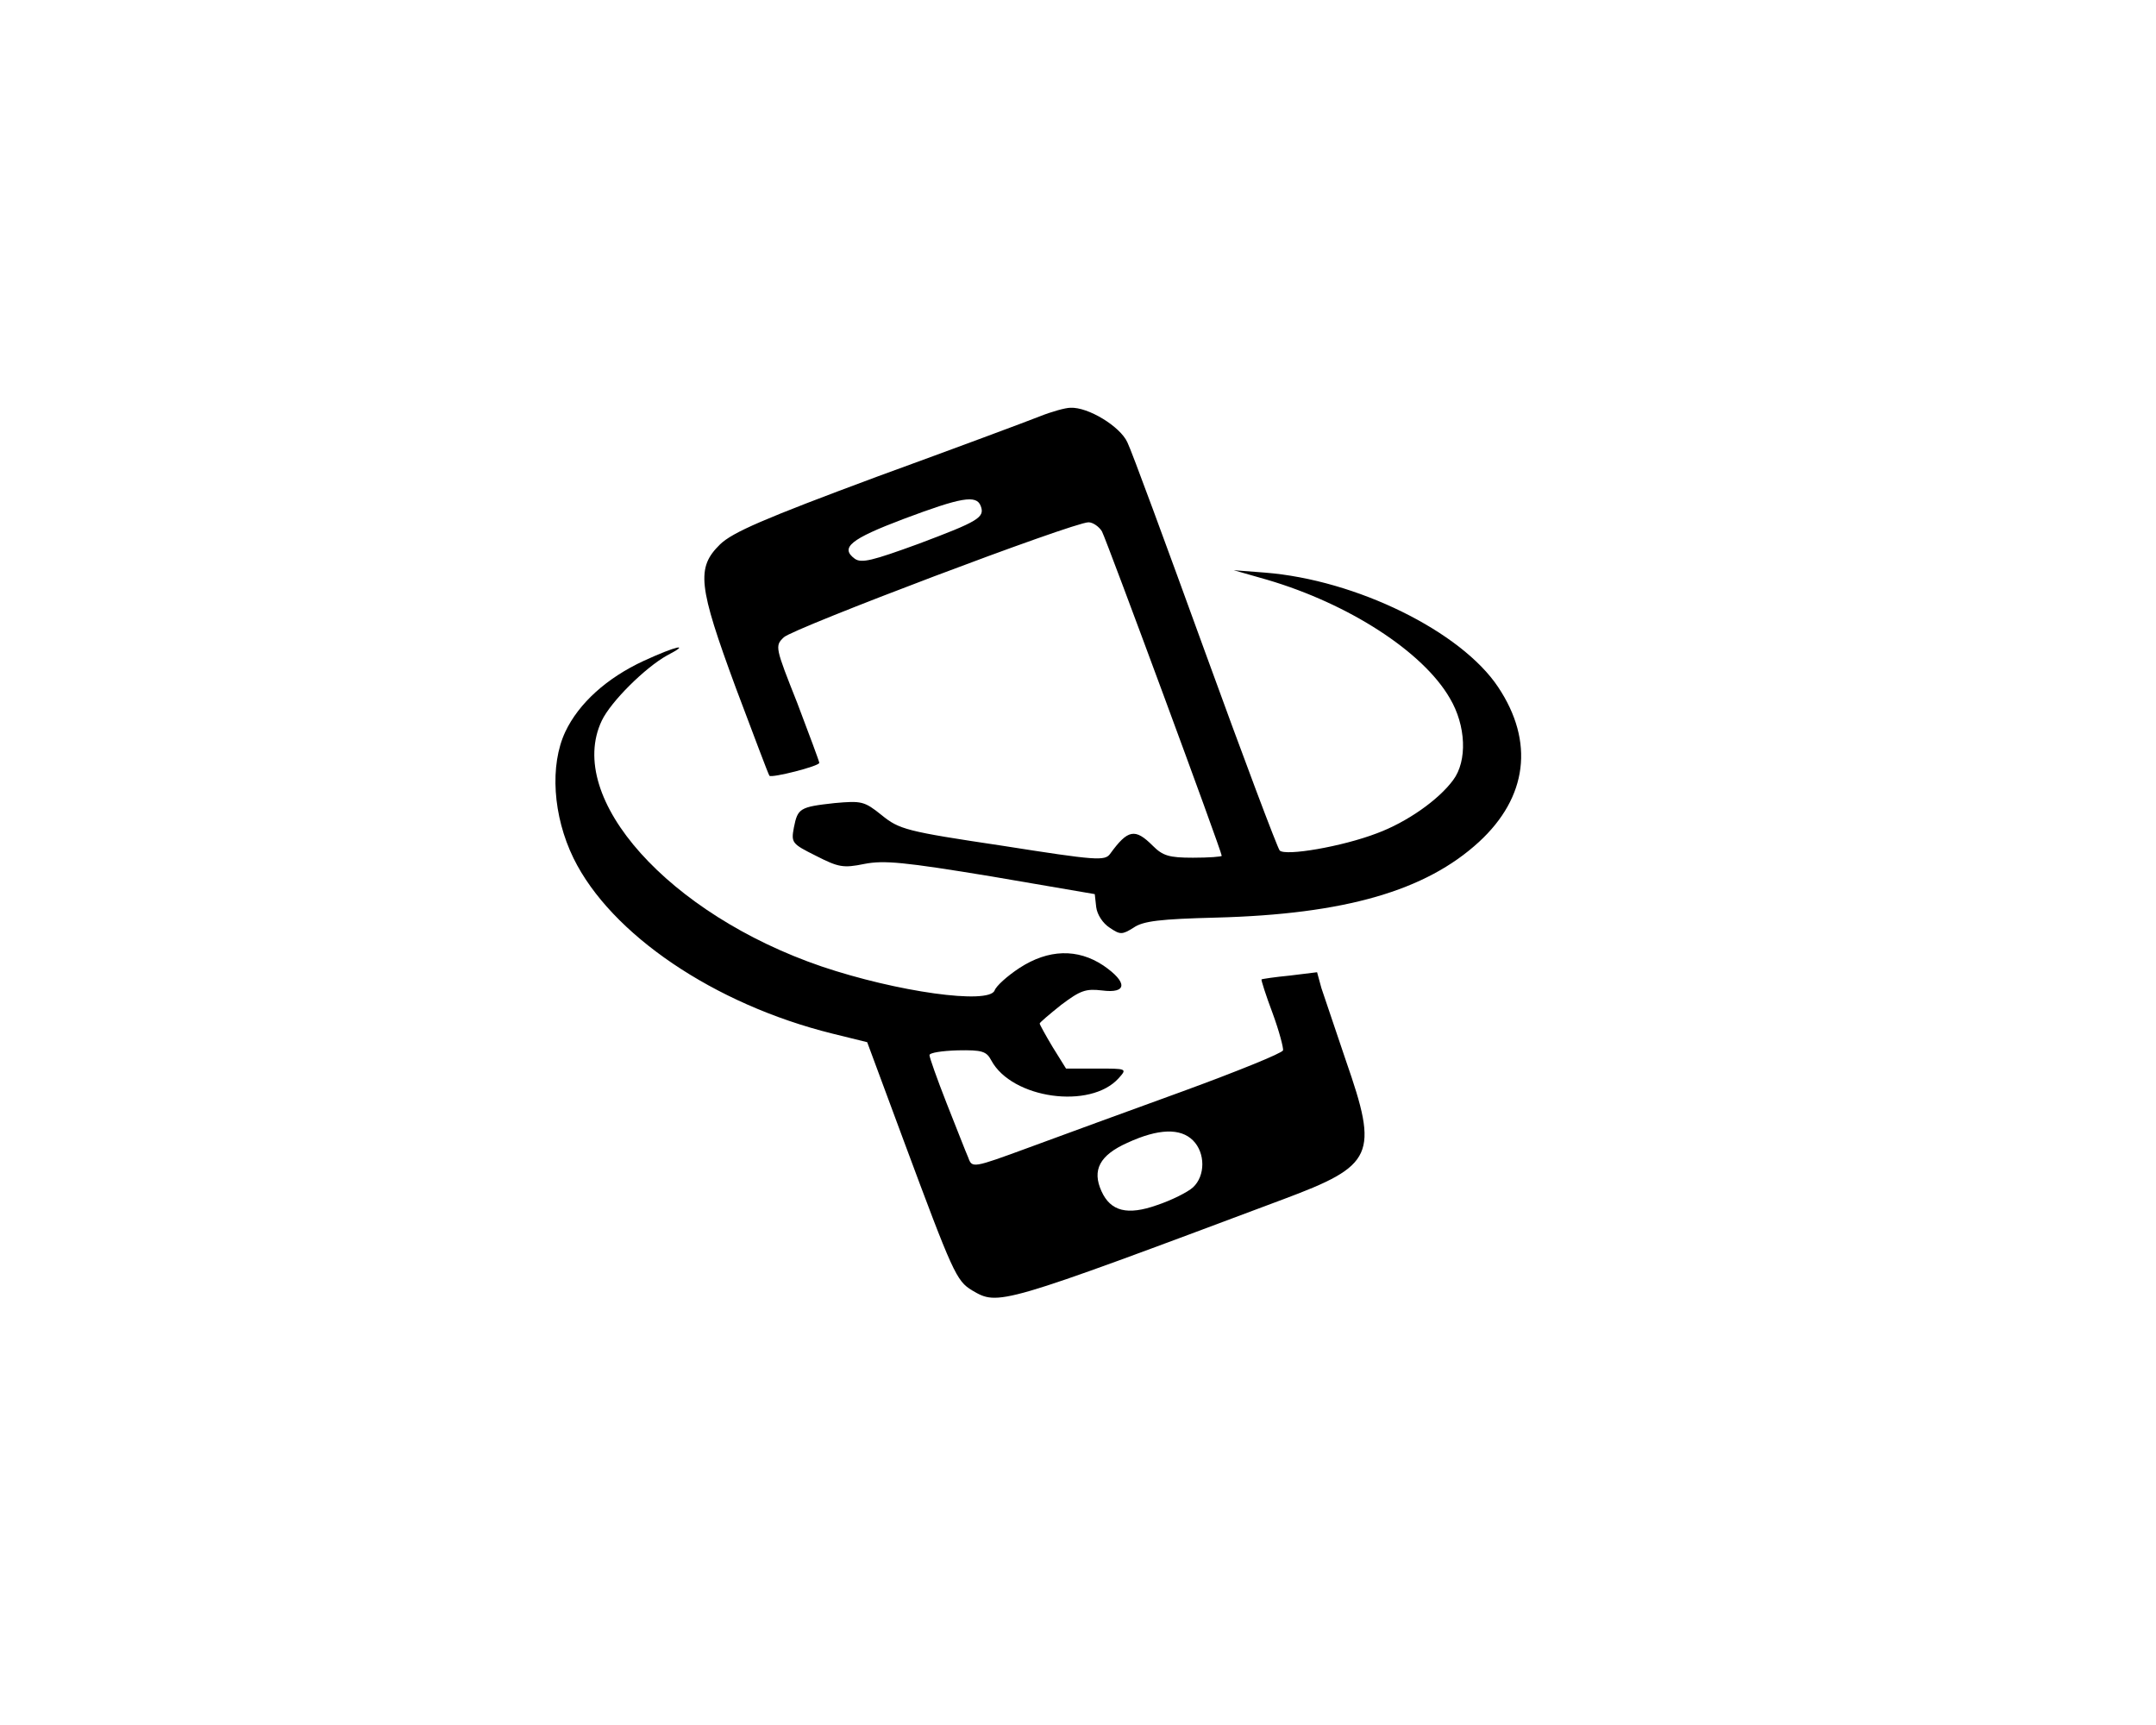 <?xml version="1.0" standalone="no"?>
<!DOCTYPE svg PUBLIC "-//W3C//DTD SVG 20010904//EN"
 "http://www.w3.org/TR/2001/REC-SVG-20010904/DTD/svg10.dtd">
<svg version="1.0" xmlns="http://www.w3.org/2000/svg"
 width="450pt" height="360pt" viewBox="0 0 450 360"
 preserveAspectRatio="xMidYMid meet">

<g transform="translate(0,360) scale(0.1,-0.1)"
fill="#000000" stroke="none">
<path d="M2170 2731 c-25 -10 -178 -67 -340 -126 -237 -88 -301 -116 -327
-141 -50 -49 -46 -86 33 -300 37 -98 68 -181 70 -183 5 -5 104 20 104 27 0 3
-21 59 -46 125 -46 116 -47 119 -28 137 20 19 604 240 636 240 9 0 22 -9 28
-19 10 -19 250 -668 250 -677 0 -2 -27 -4 -60 -4 -50 0 -63 4 -84 25 -37 37
-52 34 -89 -17 -11 -15 -28 -14 -225 17 -201 30 -215 34 -252 64 -36 29 -42
30 -98 25 -73 -8 -77 -11 -85 -51 -6 -32 -4 -34 46 -59 47 -24 57 -26 101 -17
41 8 83 4 265 -26 l216 -37 3 -27 c2 -16 14 -34 28 -43 22 -15 26 -15 50 0 20
14 56 18 172 21 269 7 438 56 549 158 101 93 116 209 40 323 -77 116 -296 224
-487 239 l-65 5 70 -20 c170 -50 325 -150 381 -247 34 -57 37 -131 7 -171 -31
-42 -97 -88 -159 -111 -73 -28 -191 -48 -203 -36 -5 6 -75 192 -156 415 -81
223 -153 419 -162 437 -15 33 -82 74 -119 72 -10 0 -39 -8 -64 -18z m-123
-187 c9 -24 -5 -32 -130 -79 -96 -35 -119 -41 -133 -31 -31 23 -9 41 102 83
120 45 152 51 161 27z"/>
<path d="M1344 2221 c-78 -36 -136 -89 -164 -148 -33 -70 -26 -176 17 -264 78
-159 294 -305 540 -366 l73 -18 76 -205 c103 -277 110 -293 143 -313 55 -32
54 -33 649 190 190 71 200 92 131 290 -22 65 -45 133 -51 151 l-9 33 -57 -7
c-31 -3 -58 -7 -59 -8 -1 -1 9 -33 23 -70 14 -38 23 -73 22 -78 -2 -6 -96 -44
-208 -85 -113 -41 -258 -94 -323 -118 -117 -43 -118 -43 -126 -21 -5 11 -25
63 -45 113 -20 51 -36 96 -36 101 0 5 26 9 59 10 51 1 60 -2 70 -21 43 -80
207 -103 266 -37 18 20 17 20 -46 20 l-64 0 -28 45 c-15 25 -27 47 -27 49 0 2
20 19 45 39 40 30 51 34 85 30 53 -7 54 17 3 52 -54 36 -115 34 -175 -5 -26
-17 -49 -38 -52 -47 -12 -30 -204 -3 -361 50 -319 109 -536 351 -459 513 19
40 91 111 136 136 52 27 19 20 -48 -11z m1146 -1001 c26 -26 26 -74 0 -98 -11
-10 -45 -27 -75 -37 -62 -22 -97 -13 -116 29 -20 44 -4 75 54 101 65 30 111
31 137 5z"/>
</g>
</svg>
